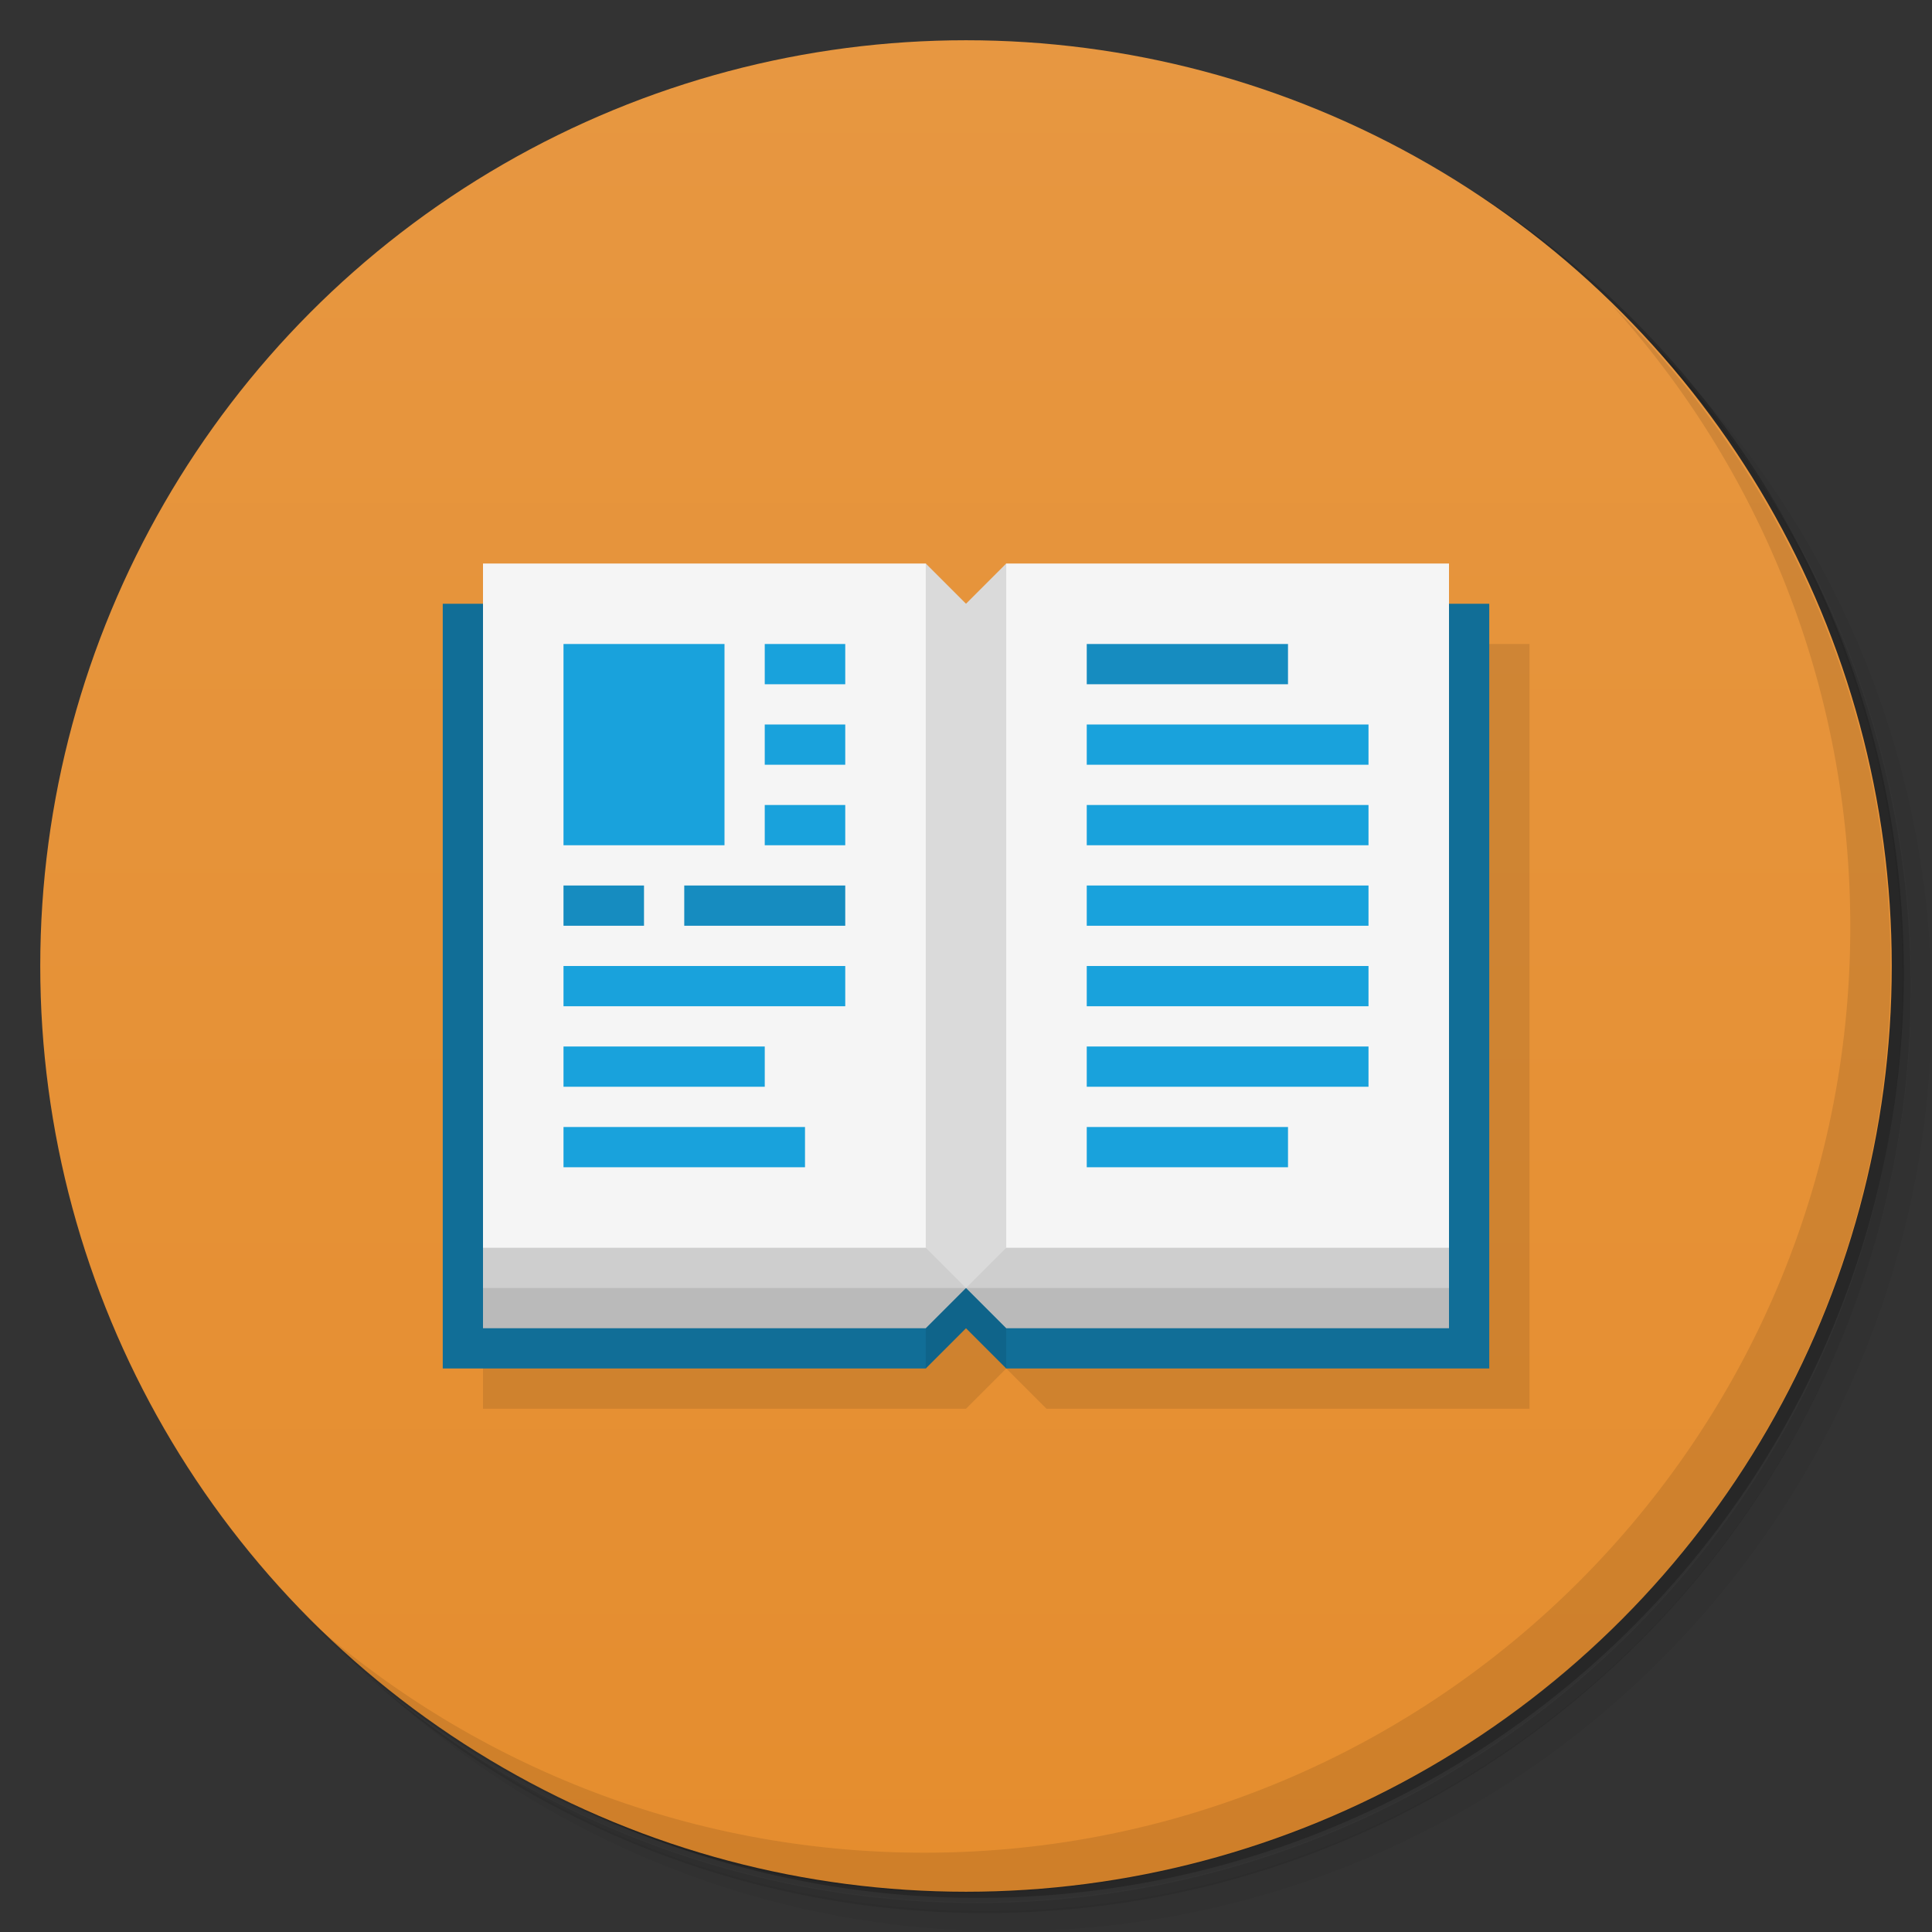 <svg version="1.1" viewBox="0 0 48 48" xmlns="http://www.w3.org/2000/svg">
 <rect x="0" y="0" width="48" height="48" fill="#333333" stroke="none"/>
 <defs>
  <linearGradient id="bg" x2="0" y1="1" y2="47" gradientUnits="userSpaceOnUse">
   <stop style="stop-color:#e79741" offset="0"/>
   <stop style="stop-color:#e58d2e" offset="1"/>
  </linearGradient>
 </defs>
 <path d="m36.3 5c5.86 4.06 9.69 10.8 9.69 18.5 0 12.4-10.1 22.5-22.5 22.5-7.67 0-14.4-3.83-18.5-9.69 1.04 1.82 2.31 3.5 3.78 4.97 4.08 3.71 9.51 5.97 15.5 5.97 12.7 0 23-10.3 23-23 0-5.95-2.26-11.4-5.97-15.5-1.47-1.48-3.15-2.74-4.97-3.78zm4.97 3.78c3.85 4.11 6.22 9.64 6.22 15.7 0 12.7-10.3 23-23 23-6.08 0-11.6-2.36-15.7-6.22 4.16 4.14 9.88 6.72 16.2 6.72 12.7 0 23-10.3 23-23 0-6.34-2.58-12.1-6.72-16.2z" style="opacity:.05"/>
 <path d="m41.3 8.78c3.71 4.08 5.97 9.51 5.97 15.5 0 12.7-10.3 23-23 23-5.95 0-11.4-2.26-15.5-5.97 4.11 3.85 9.64 6.22 15.7 6.22 12.7 0 23-10.3 23-23 0-6.08-2.36-11.6-6.22-15.7z" style="opacity:.1"/>
 <path d="m31.2 2.38c8.62 3.15 14.8 11.4 14.8 21.1 0 12.4-10.1 22.5-22.5 22.5-9.71 0-18-6.14-21.1-14.8a23 23 0 0044.9-7 23 23 0 00-16-21.9z" style="opacity:.2"/>
 <circle cx="24" cy="24" r="23" style="fill:url(#bg)"/>
 <path d="m40 7.53c3.71 4.08 5.97 9.51 5.97 15.5 0 12.7-10.3 23-23 23-5.95 0-11.4-2.26-15.5-5.97 4.18 4.29 10 6.97 16.5 6.97 12.7 0 23-10.3 23-23 0-6.46-2.68-12.3-6.97-16.5z" style="opacity:.1"/>
 <path d="m12 16v19h12l1-1 1 1h12v-19z" style="opacity:.1"/>
 <path d="m11 15h26v19h-12l-1-2-1 2h-12z" style="fill:#116e97"/>
 <path d="m23 16h2v18l-1-1-1 1z" style="fill:#0f648a"/>
 <path d="m12 15v18h11l1-1 1 1h11v-18z" style="fill:#bababa"/>
 <path d="m12 15v17h24v-17z" style="fill:#cecece"/>
 <path d="m12 14v17h24v-17h-11l-1 2-1-2z" style="fill:#f5f5f5"/>
 <path d="m14 16v5h4v-5zm5 0v1h2v-1zm0 2v1h2v-1zm8 0v1h7v-1zm-8 2v1h2v-1zm8 0v1h7v-1zm0 2v1h7v-1zm-13 2v1h7v-1zm13 0v1h7v-1zm-13 2v1h5v-1zm13 0v1h7v-1zm-13 2v1h6v-1zm13 0v1h5v-1z" style="fill:#19a2dc"/>
 <path d="m23 14v17l1 1 1-1v-17l-1 1z" style="fill:#dadada"/>
 <path d="m27 16v1h5v-1zm-13 6v1h2v-1zm3 0v1h4v-1z" style="fill:#168cc0"/>
</svg>
